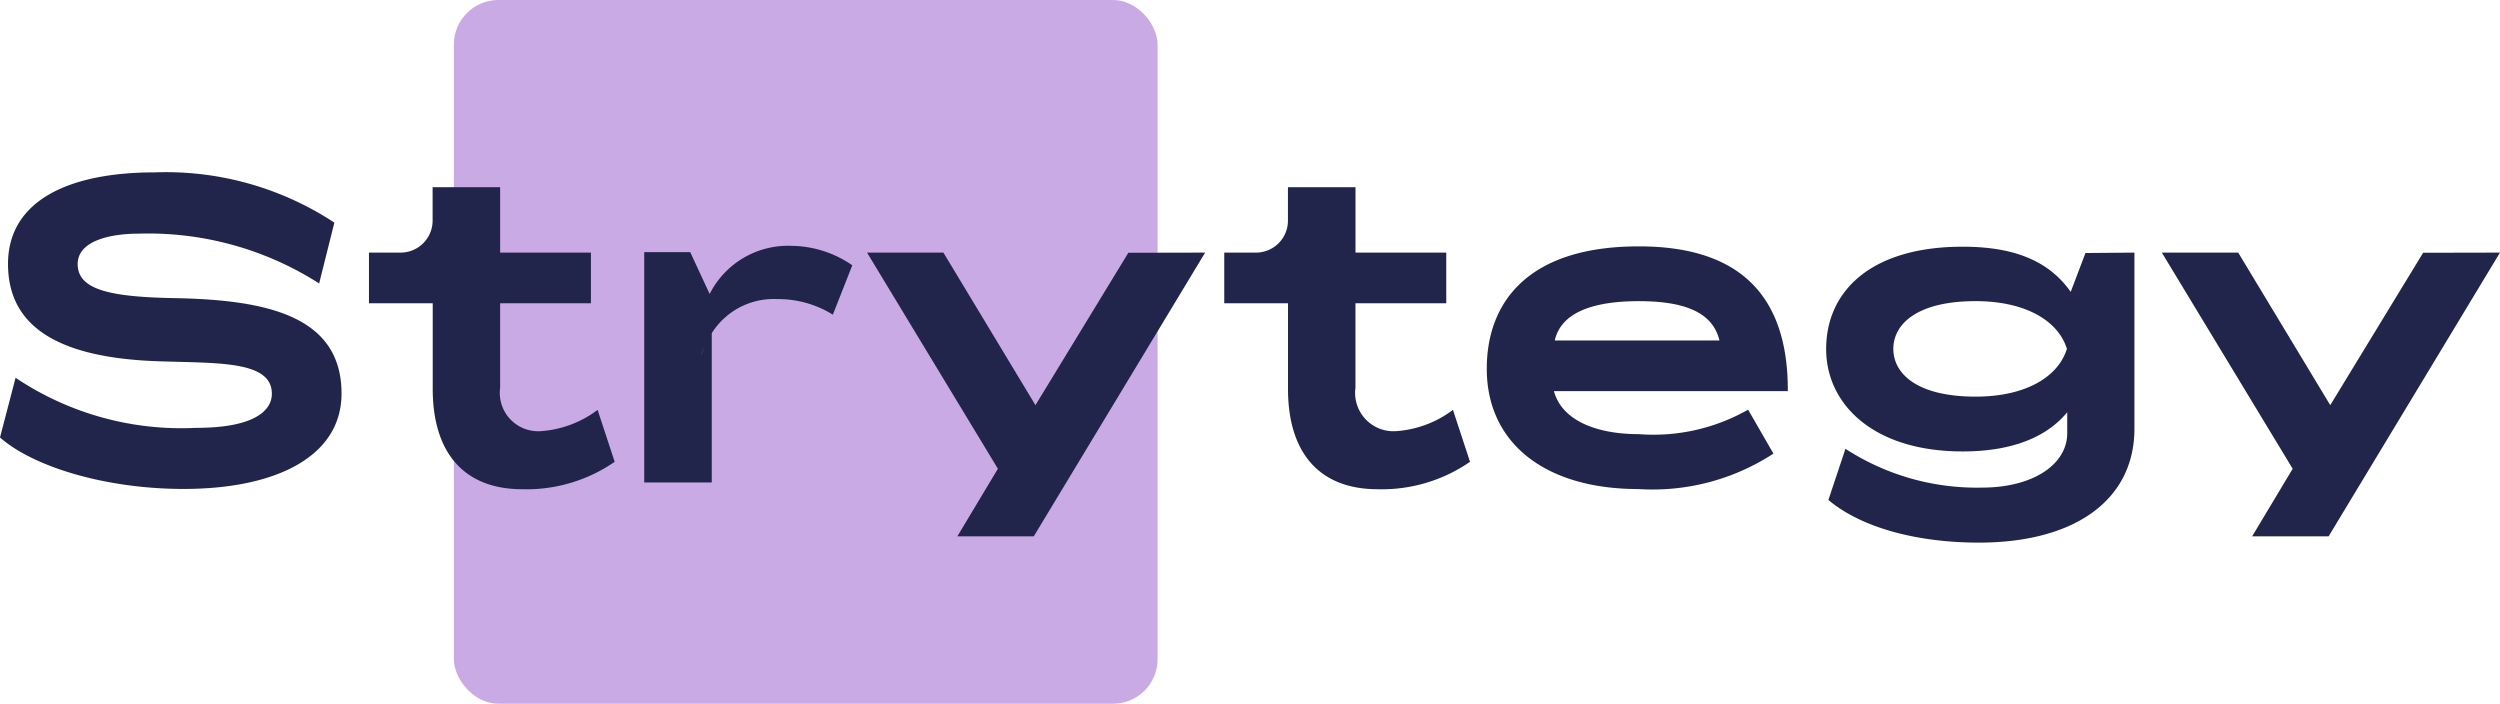 <svg id="Strytegy-Logo" xmlns="http://www.w3.org/2000/svg" width="112.34" height="31.622" viewBox="0 0 112.34 31.622">
  <rect id="Retângulo_352" data-name="Retângulo 352" width="31.622" height="31.622" rx="2" transform="translate(20.395)" fill="#caaae5"/>
  <path id="Caminho_26" data-name="Caminho 26" d="M0,52.333.7,49.65A13.379,13.379,0,0,0,8.816,51.9c2.618,0,3.4-.778,3.4-1.533,0-1.5-2.447-1.366-5.123-1.46C2.541,48.749.36,47.306.36,44.537c0-2.856,2.75-4.117,6.583-4.117a13.77,13.77,0,0,1,8.082,2.258l-.684,2.733a14.243,14.243,0,0,0-8.082-2.238c-1.46,0-2.769.383-2.769,1.365,0,1.15,1.424,1.48,4.364,1.533,4.136.077,7.493.8,7.493,4.287,0,2.827-2.94,4.287-7.091,4.287C4.818,54.648,1.533,53.68,0,52.333Z" transform="translate(0 -32.674)" fill="#22254b"/>
  <path id="Caminho_27" data-name="Caminho 27" d="M89.375,52.957v-3.85H86.51V46.83h1.4a1.439,1.439,0,0,0,1.46-1.46V43.89h3.034v2.94h4.08v2.277h-4.08V52.9a1.725,1.725,0,0,0,1.8,1.955,4.781,4.781,0,0,0,2.58-.958l.767,2.334a6.976,6.976,0,0,1-4.174,1.232C90.759,57.453,89.375,55.8,89.375,52.957Z" transform="translate(-69.93 -35.479)" fill="#22254b"/>
  <path id="Caminho_28" data-name="Caminho 28" d="M160.4,58.514l-.874,2.219a4.653,4.653,0,0,0-2.5-.7,3.286,3.286,0,0,0-2.942,1.533v6.708H151.05V57.924h2.068l.872,1.878a3.949,3.949,0,0,1,3.68-2.162A4.885,4.885,0,0,1,160.4,58.514Zm-6.66,3.7a3.2,3.2,0,0,0-.151.36Z" transform="translate(-122.101 -46.593)" fill="#22254b"/>
  <path id="Caminho_29" data-name="Caminho 29" d="M218.5,59.23l-7.7,12.749h-3.434l1.821-3.036-5.88-9.713h3.432l4.136,6.855,4.174-6.848Z" transform="translate(-164.346 -47.879)" fill="#22254b"/>
  <path id="Caminho_30" data-name="Caminho 30" d="M289.915,52.957v-3.85H287.05V46.83h1.4a1.437,1.437,0,0,0,1.462-1.46V43.89h3.036v2.94h4.078v2.277h-4.08V52.9a1.724,1.724,0,0,0,1.8,1.955,4.791,4.791,0,0,0,2.581-.958l.767,2.334a6.98,6.98,0,0,1-4.174,1.232C291.3,57.453,289.915,55.8,289.915,52.957Z" transform="translate(-232.037 -35.479)" fill="#22254b"/>
  <path id="Caminho_31" data-name="Caminho 31" d="M362.136,64.265h-10.51c.36,1.326,1.916,1.934,3.814,1.934a8.6,8.6,0,0,0,4.912-1.1l1.138,1.974a9.939,9.939,0,0,1-6.07,1.593c-4.174,0-6.792-2.049-6.811-5.366-.017-2.978,1.8-5.539,6.83-5.539C359.9,57.758,362.155,59.9,362.136,64.265Zm-10.472-2.277h7.4c-.284-1.177-1.4-1.765-3.622-1.765S351.931,60.811,351.664,61.988Z" transform="translate(-281.799 -46.69)" fill="#22254b"/>
  <path id="Caminho_32" data-name="Caminho 32" d="M442,58.114v7.911c0,3.168-2.618,5.083-6.867,5.121-2.769.019-5.349-.627-6.886-1.916l.767-2.3a10.844,10.844,0,0,0,6.133,1.744c2.3,0,3.833-1.043,3.833-2.447v-.941c-.816,1-2.277,1.763-4.7,1.763-4.04,0-6.133-2.143-6.133-4.6,0-2.6,2.01-4.6,6.133-4.6,2.087,0,3.795.512,4.856,2.03l.663-1.746Zm-3.034,4.326c-.4-1.29-1.9-2.145-4.1-2.145-2.656,0-3.7,1.044-3.7,2.145s1.044,2.146,3.7,2.146C437.067,64.586,438.566,63.73,438.964,62.44Z" transform="translate(-346.087 -46.763)" fill="#22254b"/>
  <path id="Caminho_33" data-name="Caminho 33" d="M522.084,59.23l-7.7,12.749h-3.436l1.821-3.036-5.88-9.713h3.432l4.136,6.855,4.174-6.848Z" transform="translate(-409.745 -47.879)" fill="#22254b"/>
</svg>
